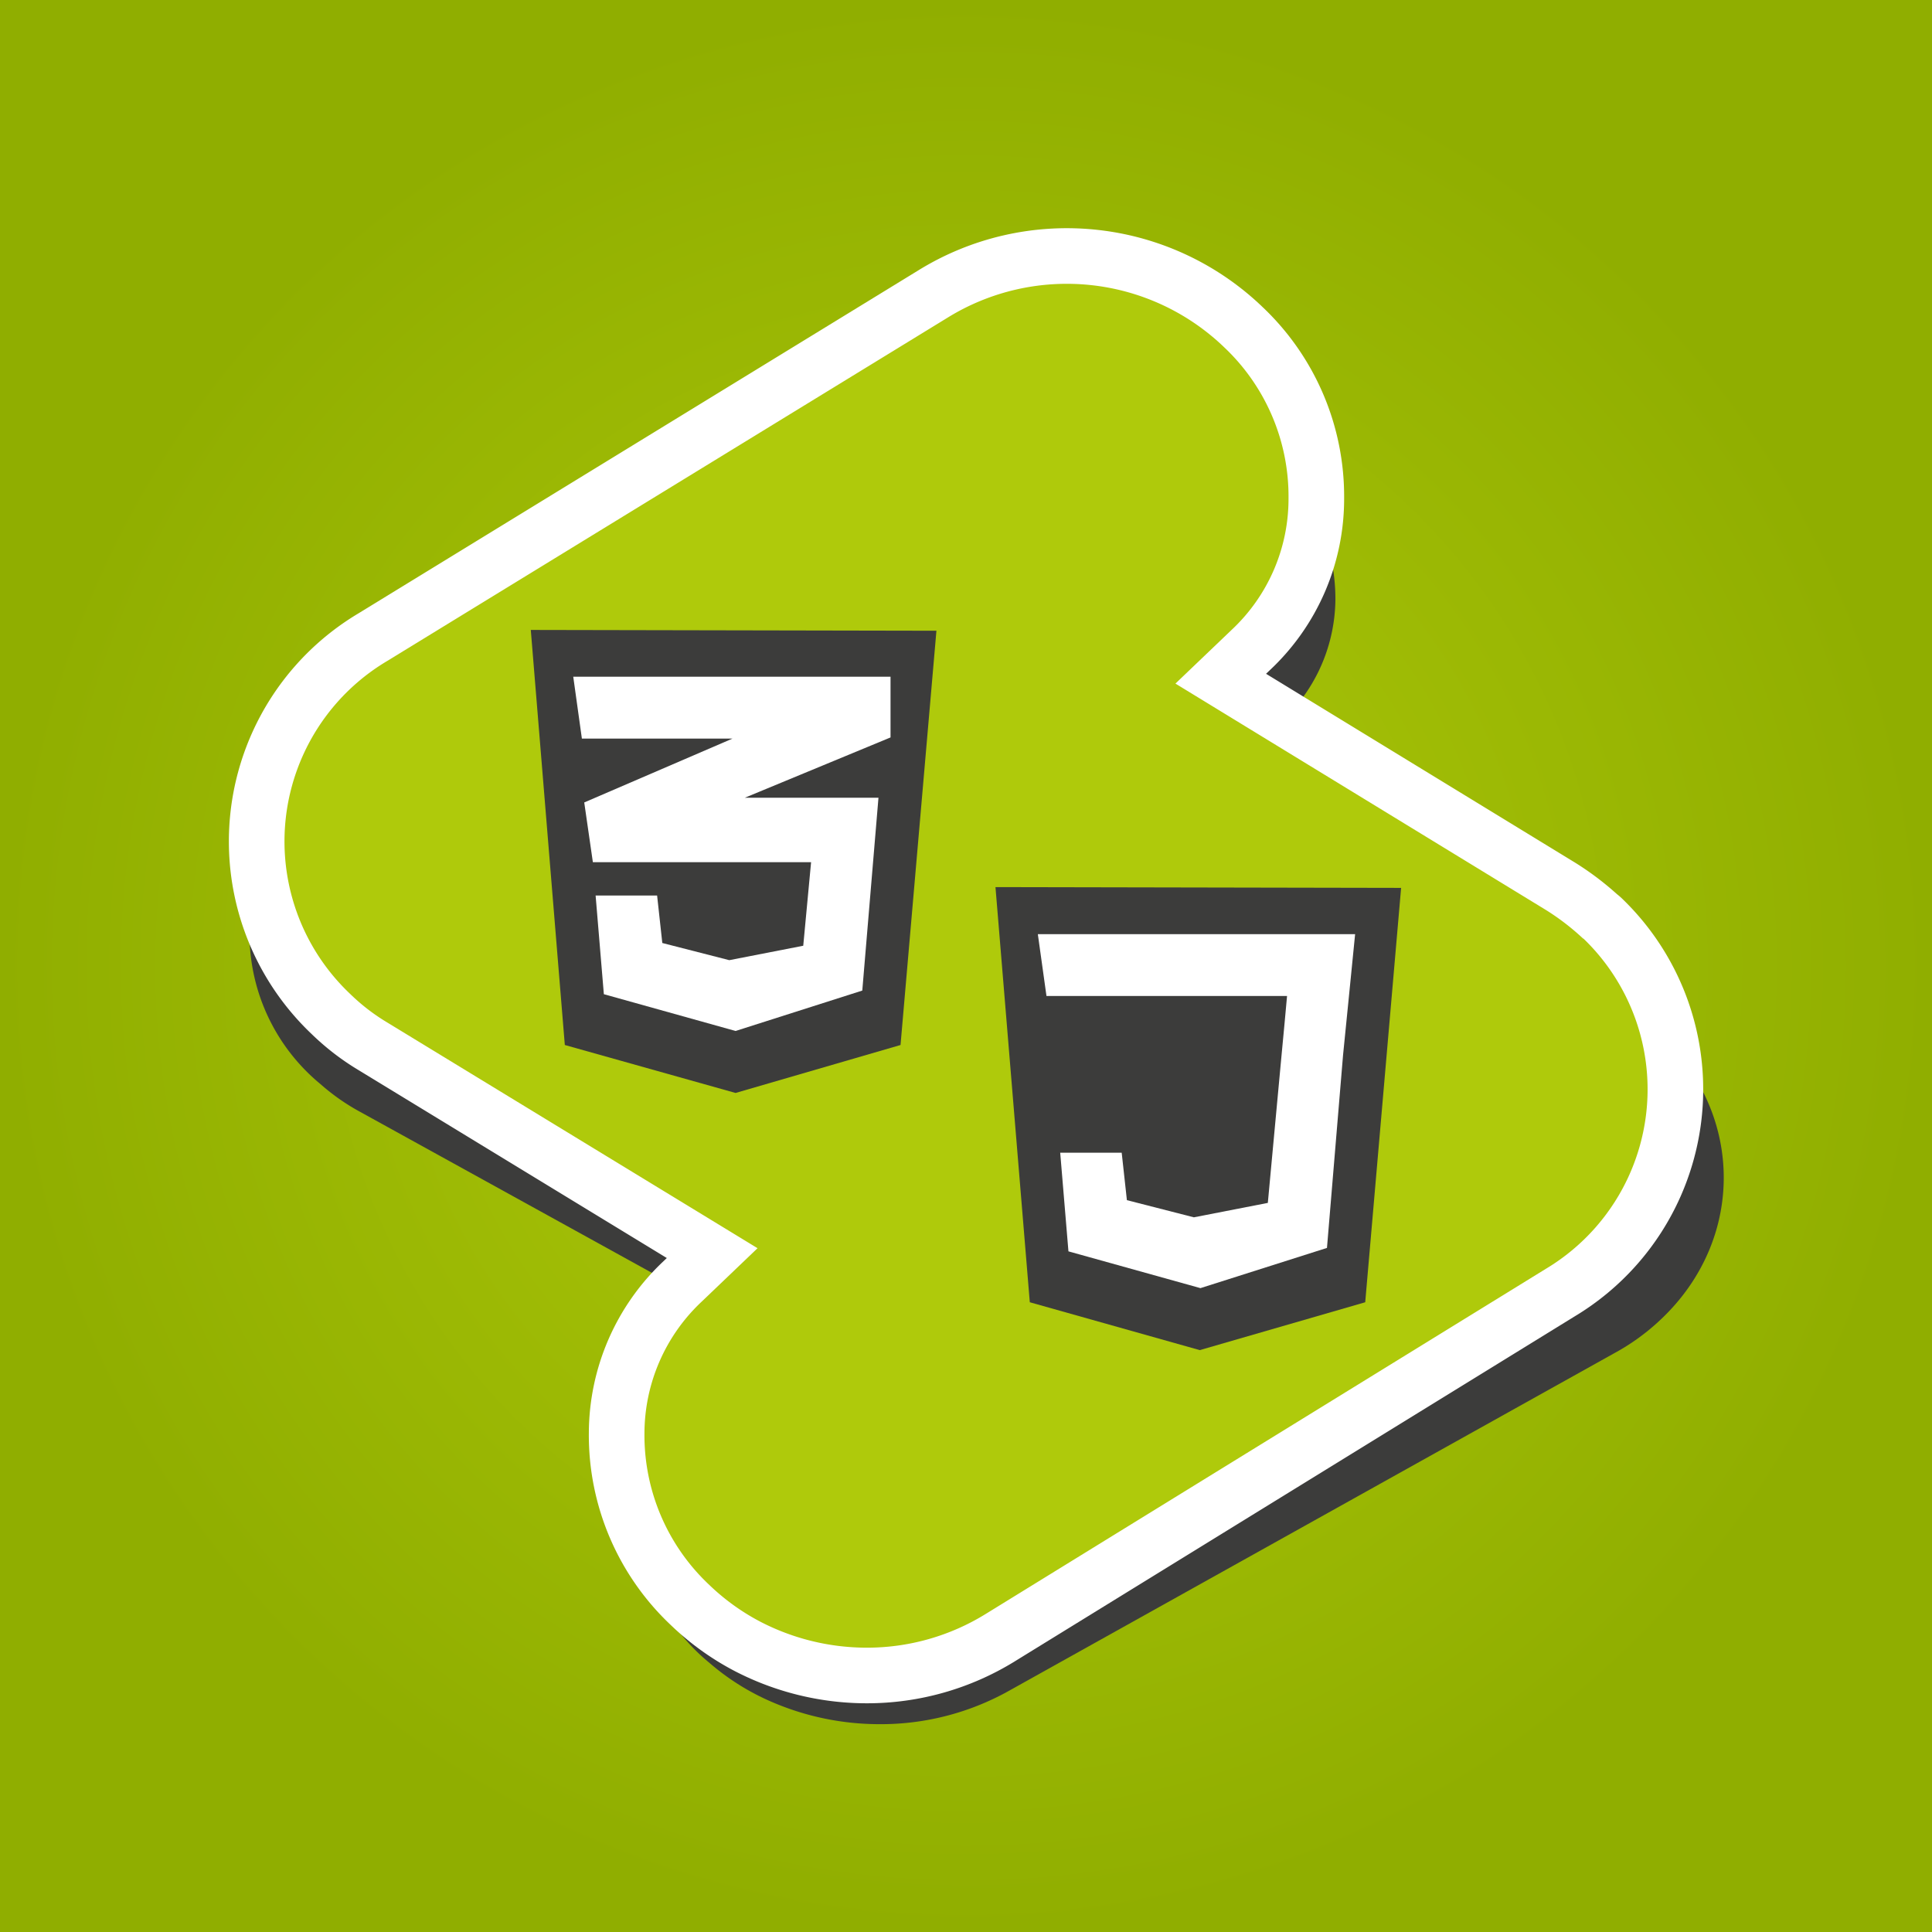 <svg xmlns="http://www.w3.org/2000/svg" xmlns:xlink="http://www.w3.org/1999/xlink" viewBox="0 0 196.99 196.99"><rect x="0" y="0" width="196.99" height="196.99" fill="#808080" stroke="none"/><defs><style>.a{fill:url(#a);}.b{fill:#3c3c3b;}.c,.d{fill:#afca0b;}.c{stroke:#fff;stroke-linejoin:round;stroke-width:11.34px;}.e{fill:#fff;}</style><radialGradient id="a" cx="98.5" cy="98.5" r="98.5" gradientUnits="userSpaceOnUse"><stop offset="0" stop-color="#afca0b"/><stop offset="1" stop-color="#90ae00"/></radialGradient></defs><rect class="a" width="196.99" height="196.99"/><path class="b" d="M168.67,105a27.5,27.5,0,0,0-4.12-2.86L123.69,79.58l6.18-5.34a17.15,17.15,0,0,0,6.29-13.15A19.57,19.57,0,0,0,129.06,46a25.78,25.78,0,0,0-5.71-3.73,27.59,27.59,0,0,0-24.81.78L36.75,77.35c-7,3.79-11.31,10.63-11.31,18a19.86,19.86,0,0,0,7.24,15.19,21.81,21.81,0,0,0,4.12,2.87l40.8,22.51-6.17,5.34a17.27,17.27,0,0,0-6.29,13.1,19.55,19.55,0,0,0,7.15,15.15A24.52,24.52,0,0,0,78,173.22a27.74,27.74,0,0,0,11.68,2.58,26.77,26.77,0,0,0,13.12-3.36L164.55,138a22.41,22.41,0,0,0,4.76-3.44C178.15,126.25,177.86,113,168.67,105Z"/><path class="c" d="M161.43,95.71a24.58,24.58,0,0,0-3.81-2.93L119.85,69.7l5.71-5.47a18.25,18.25,0,0,0,5.82-13.43,20.91,20.91,0,0,0-6.57-15.4,23.13,23.13,0,0,0-28.21-3l-57.13,35a21.4,21.4,0,0,0-3.77,33.94,20.44,20.44,0,0,0,3.81,2.93l37.73,23-5.71,5.46a18.46,18.46,0,0,0-5.82,13.39,20.93,20.93,0,0,0,6.62,15.49,22.65,22.65,0,0,0,5.23,3.76A23.6,23.6,0,0,0,88.36,168a23,23,0,0,0,12.13-3.43l57.13-35.2a21.33,21.33,0,0,0,3.81-33.69Z"/><path class="d" d="M161.43,95.71a24.58,24.58,0,0,0-3.81-2.93L119.85,69.7l5.71-5.46a18.29,18.29,0,0,0,5.82-13.44,20.91,20.91,0,0,0-6.57-15.4,23.13,23.13,0,0,0-28.21-3l-57.13,35a21.4,21.4,0,0,0-3.77,33.94,20.44,20.44,0,0,0,3.81,2.93l37.73,23-5.71,5.46a18.46,18.46,0,0,0-5.82,13.39,20.93,20.93,0,0,0,6.62,15.49,22.65,22.65,0,0,0,5.23,3.76A23.6,23.6,0,0,0,88.36,168a23,23,0,0,0,12.13-3.43l57.13-35.2a21.33,21.33,0,0,0,3.81-33.69Z"/><path class="b" d="M57.59,106.55,54.12,64.23l41.36.08-3.66,42.24L75,111.44Z"/><path class="e" d="M90.8,69H58.45l.88,6.31H74.68L59.57,81.82l.88,6.09H82.7l-.8,8.52L74.36,97.9l-6.83-1.75L67,91.31H60.73l.84,10.06L75,105.12,87.92,101l1.65-19.66H75.94L90.8,75.19Z"/><path class="b" d="M105,132.78,101.5,90.45l41.36.08-3.66,42.25-16.87,4.88Z"/><polygon class="e" points="134.12 95.25 131.82 95.25 105.82 95.25 106.7 101.55 131.23 101.55 130.97 104.4 130.67 107.58 130.06 114.14 129.27 122.65 121.73 124.12 114.9 122.37 114.37 117.53 108.1 117.53 108.94 127.59 122.4 131.34 135.3 127.24 136.94 107.58 137.53 101.68 138.17 95.25 134.12 95.25"/></svg>